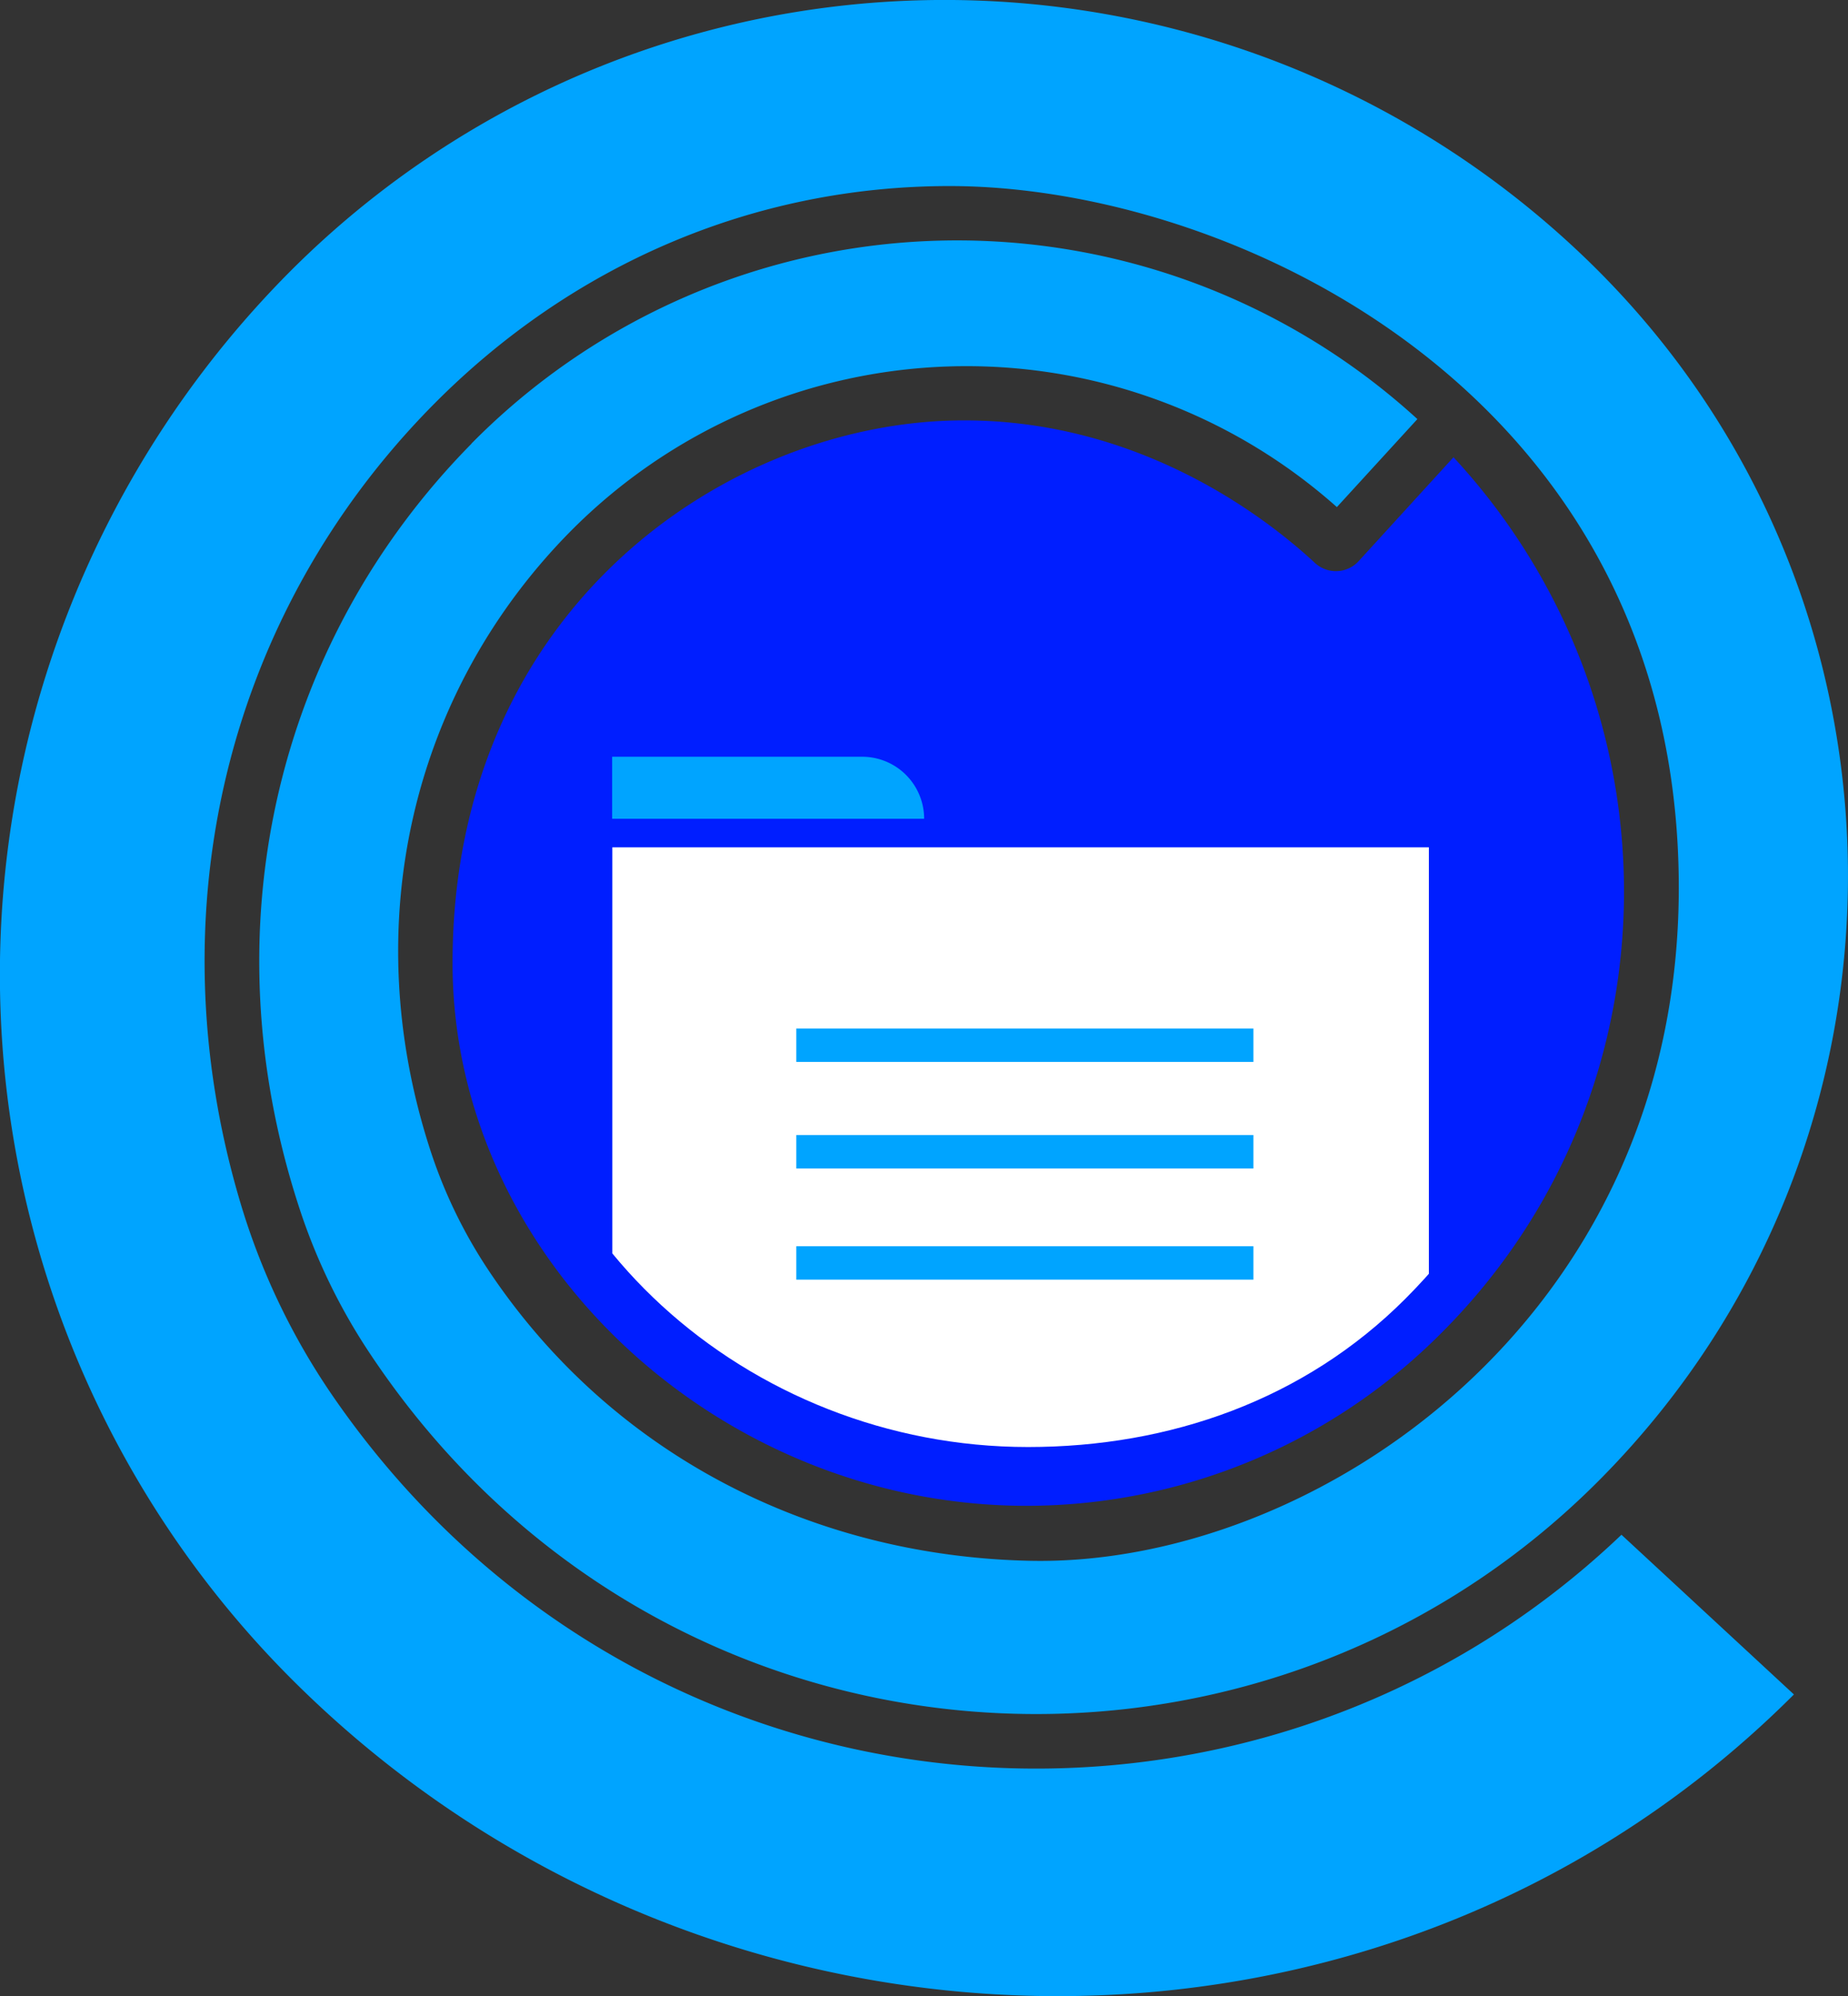 <svg xmlns="http://www.w3.org/2000/svg" xmlns:xlink="http://www.w3.org/1999/xlink" viewBox="0 0 399.16 430.97"><rect x="0" y="0" width="399.16" height="430.97" fill="#333333" stroke="none"/><defs><style>.cls-1{fill:none;}.cls-2{fill:#00a4ff;}.cls-3{fill:#001eff;}.cls-4{clip-path:url(#clip-path);}.cls-5{fill:#fff;}</style><clipPath id="clip-path"><path class="cls-1" d="M278.61,129.39c-9.48-8.79-34.12-28-68.9-28-45.68,0-100.39,36.32-100.39,106.51,0,57.93,52.07,104.51,112.73,104.51,30.71,0,59.77-10.26,81.49-32C351,233,350.67,157,305.84,108.7L287.2,129A6.06,6.06,0,0,1,278.61,129.39Z"/></clipPath></defs><title>Asset 1</title><g id="Layer_2" data-name="Layer 2"><g id="Capa_1" data-name="Capa 1"><path class="cls-2" d="M101.84,95.8c-42,42.59-57.17,104.66-37,165.57a128.26,128.26,0,0,0,14.61,30.17c62.32,94.66,191.41,103.59,266.45,27.56,71.67-72.61,70.9-190-1.71-261.66A199.75,199.75,0,0,0,62,59.27a215.13,215.13,0,0,0,2,304.25c89.5,88.34,235.08,90.71,323.48,2.31l-37.25-34.48c-79.71,76-211.87,66.29-278.22-29.76a148.29,148.29,0,0,1-20.13-42.07C33,196,49.64,131.91,93.45,87.52c29.86-30.25,69.14-47.35,111.66-47.35,61.72,0,157.5,45.36,157.5,151.48,0,93.78-79.25,146.68-140.22,145.32-46.48-1-90.08-22.51-116.91-62.77a106,106,0,0,1-12.61-26.12c-15.89-49.09-3.57-99,30.3-133.31a120.4,120.4,0,0,1,165.59-5.29l17.39-19a147.38,147.38,0,0,0-204.3,5.27Z"/><path class="cls-3" d="M284,121.52c-10.43-9.67-37.54-30.76-75.8-30.76-50.26,0-110.45,40-110.45,117.17,0,63.73,57.29,117.17,124,117.17a126.45,126.45,0,0,0,89.65-37.38c52.27-52.27,51.87-135.78,2.55-189L293.5,121.11A6.67,6.67,0,0,1,284,121.52Z"/><g class="cls-4"><rect class="cls-5" x="132.26" y="182.93" width="176.37" height="215.05"/><path class="cls-2" d="M132.22,163.38h54a13.39,13.39,0,0,1,13.39,13.39v0a0,0,0,0,1,0,0H132.22a0,0,0,0,1,0,0V163.38A0,0,0,0,1,132.22,163.38Z"/></g><rect class="cls-2" x="172" y="269.06" width="98.73" height="7.22"/><rect class="cls-2" x="172" y="245.05" width="98.73" height="7.22"/><rect class="cls-2" x="172" y="222.05" width="98.73" height="7.22"/></g></g></svg>